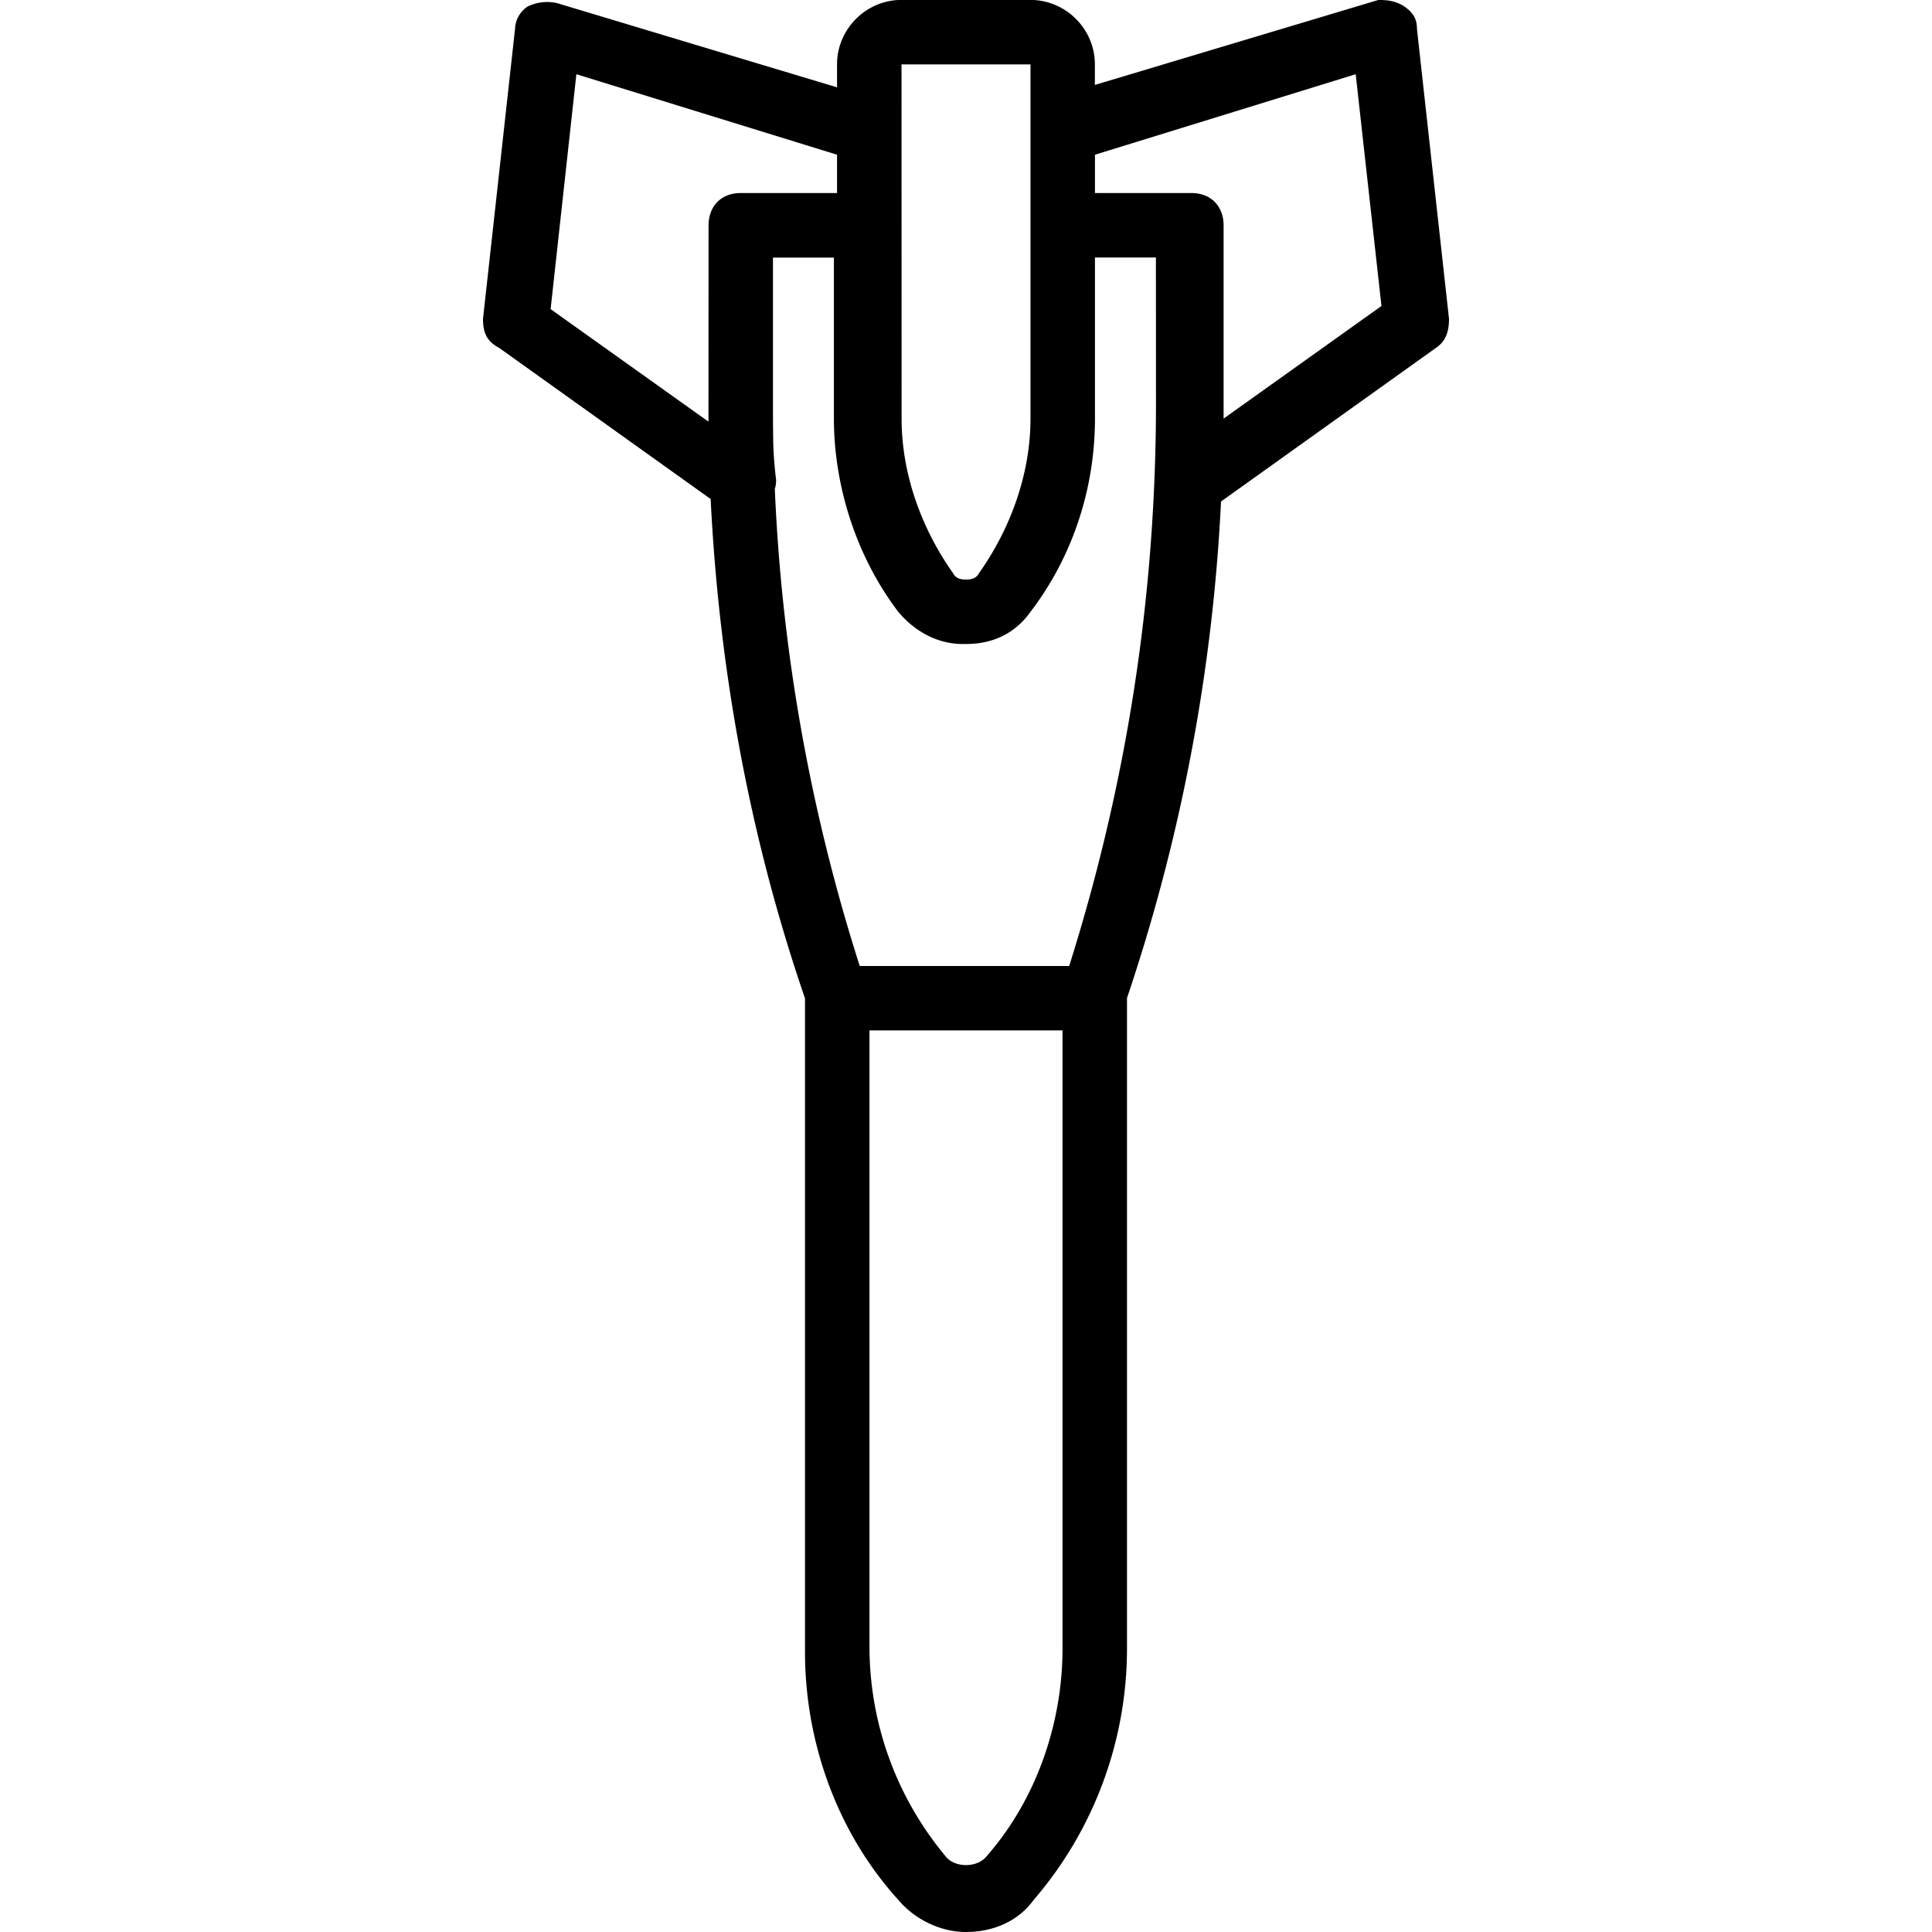 <svg xmlns="http://www.w3.org/2000/svg" width="32" height="32" viewBox="0 0 24 24">
    <path d="M17.602.36c0-.122-.043-.2-.16-.282C17.32 0 17.198 0 17.121 0l-3.52 1.055V.8c0-.442-.364-.801-.801-.801h-1.602c-.437 0-.8.36-.8.8v.286L6.921.039a.557.557 0 0 0-.363.04.346.346 0 0 0-.16.28L6 3.961c0 .16.04.277.2.36l2.628 1.878c.106 2.133.488 4.211 1.172 6.203v8.118c0 1.12.398 2.242 1.16 3.082.2.238.52.398.84.398.32 0 .64-.121.84-.398.762-.883 1.16-2 1.16-3.122v-8.082a22.75 22.75 0 0 0 1.168-6.168l2.672-1.91c.12-.082.16-.199.16-.36zM11.199.8h1.602v4.4c0 .679-.242 1.359-.64 1.921-.04.078-.122.078-.161.078-.04 0-.121 0-.16-.078-.399-.562-.64-1.242-.64-1.922zM8.801 5.04v.198L6.84 3.84 7.16.922l3.238 1v.476H9.2c-.238 0-.398.16-.398.403zm4.398 15.44c0 .918-.32 1.88-.96 2.598-.118.121-.36.121-.477 0a4.066 4.066 0 0 1-.961-2.598V12.8h2.398zM14.36 5c0 2.398-.359 4.719-1.078 7H10.68a22.606 22.606 0 0 1-1.055-5.926.361.361 0 0 0 .016-.113 4.9 4.9 0 0 1-.036-.473v-.027-.016c-.003-.148-.003-.297-.003-.445V3.2h.757v2c0 .84.282 1.722.801 2.402.2.238.48.398.8.398H12c.32 0 .602-.121.8-.398.52-.68.802-1.524.802-2.403v-2h.757zm.84.2V2.8c0-.241-.16-.402-.398-.402h-1.2v-.476l3.239-1 .32 2.879zm0 0"/>
</svg>
